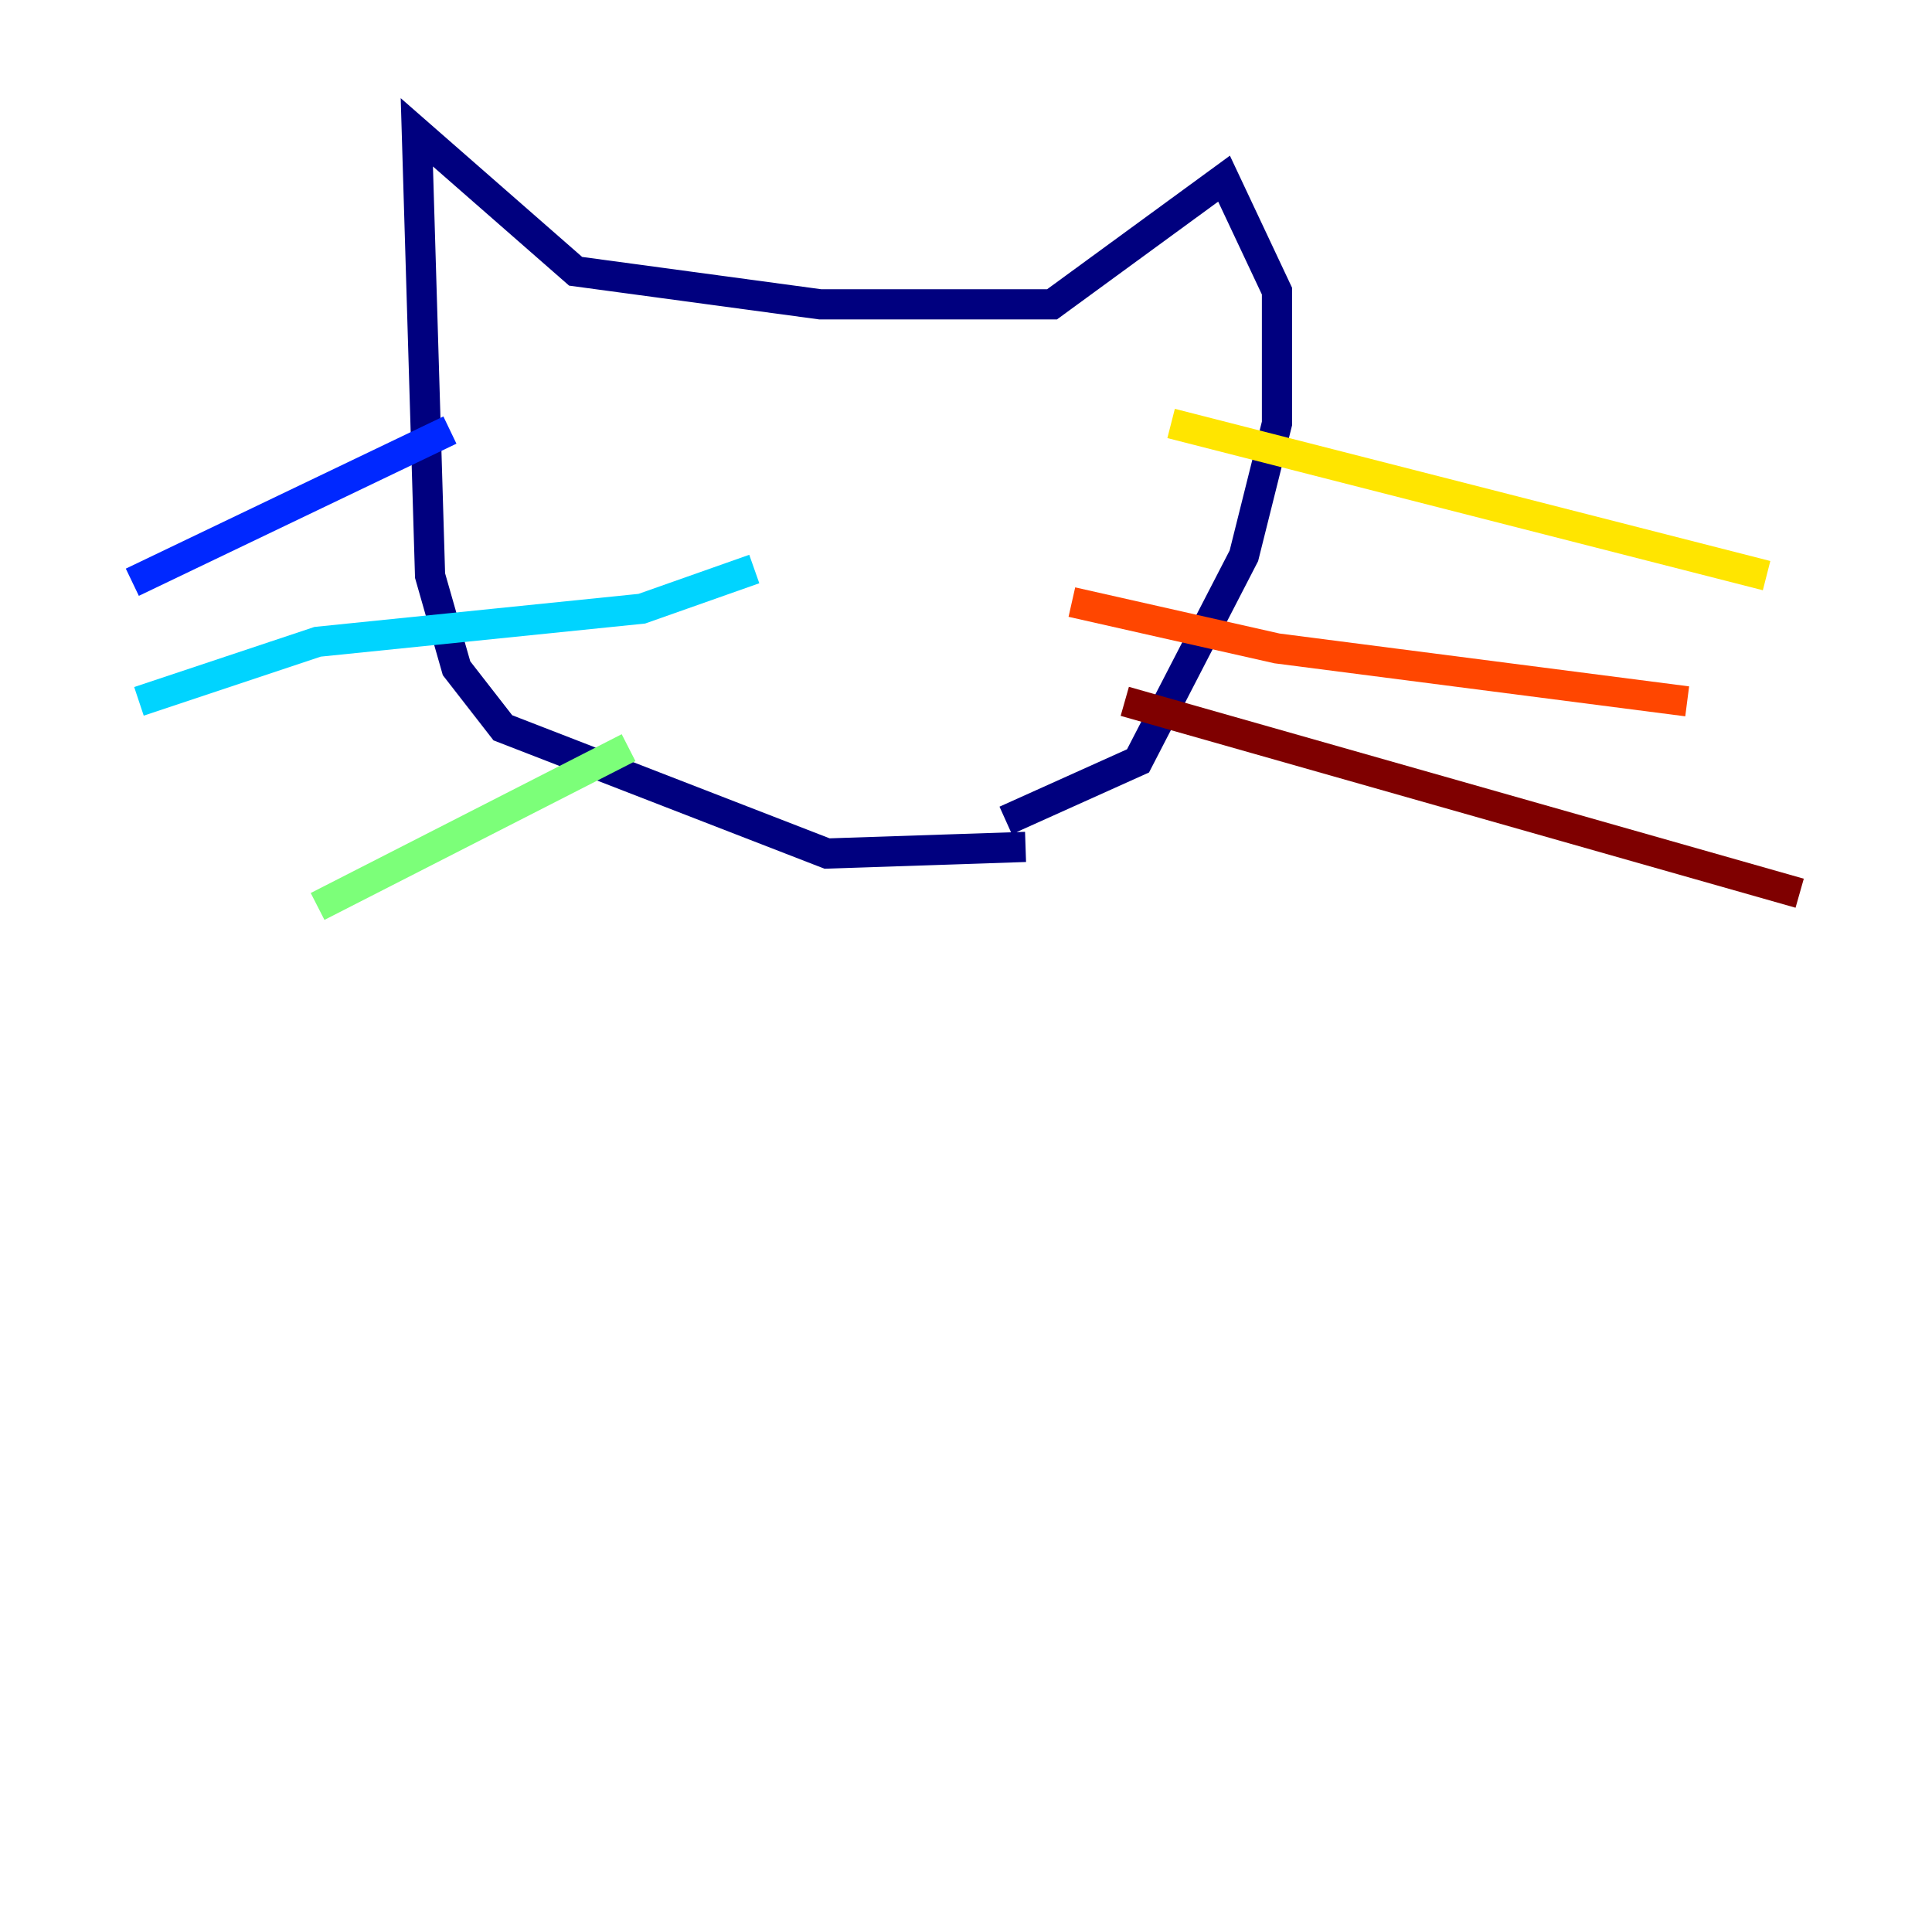 <?xml version="1.0" encoding="utf-8" ?>
<svg baseProfile="tiny" height="128" version="1.2" viewBox="0,0,128,128" width="128" xmlns="http://www.w3.org/2000/svg" xmlns:ev="http://www.w3.org/2001/xml-events" xmlns:xlink="http://www.w3.org/1999/xlink"><defs /><polyline fill="none" points="67.945,56.11 54.794,56.548 33.315,48.219 30.247,44.274 28.493,38.137 27.616,8.767 38.137,17.973 54.356,20.164 69.699,20.164 81.096,11.836 84.603,19.288 84.603,28.055 82.411,36.822 75.397,50.411 66.63,54.356" stroke="#00007f" stroke-width="2" /><polyline fill="none" points="29.808,28.493 8.767,38.575" stroke="#0028ff" stroke-width="2" /><polyline fill="none" points="49.973,37.699 42.52,40.329 21.041,42.52 9.206,46.466" stroke="#00d4ff" stroke-width="2" /><polyline fill="none" points="41.644,49.534 21.041,60.055" stroke="#7cff79" stroke-width="2" /><polyline fill="none" points="77.589,28.055 117.041,38.137" stroke="#ffe500" stroke-width="2" /><polyline fill="none" points="71.014,39.89 84.603,42.959 111.781,46.466" stroke="#ff4600" stroke-width="2" /><polyline fill="none" points="74.52,46.466 119.233,59.178" stroke="#7f0000" stroke-width="2" /></svg>